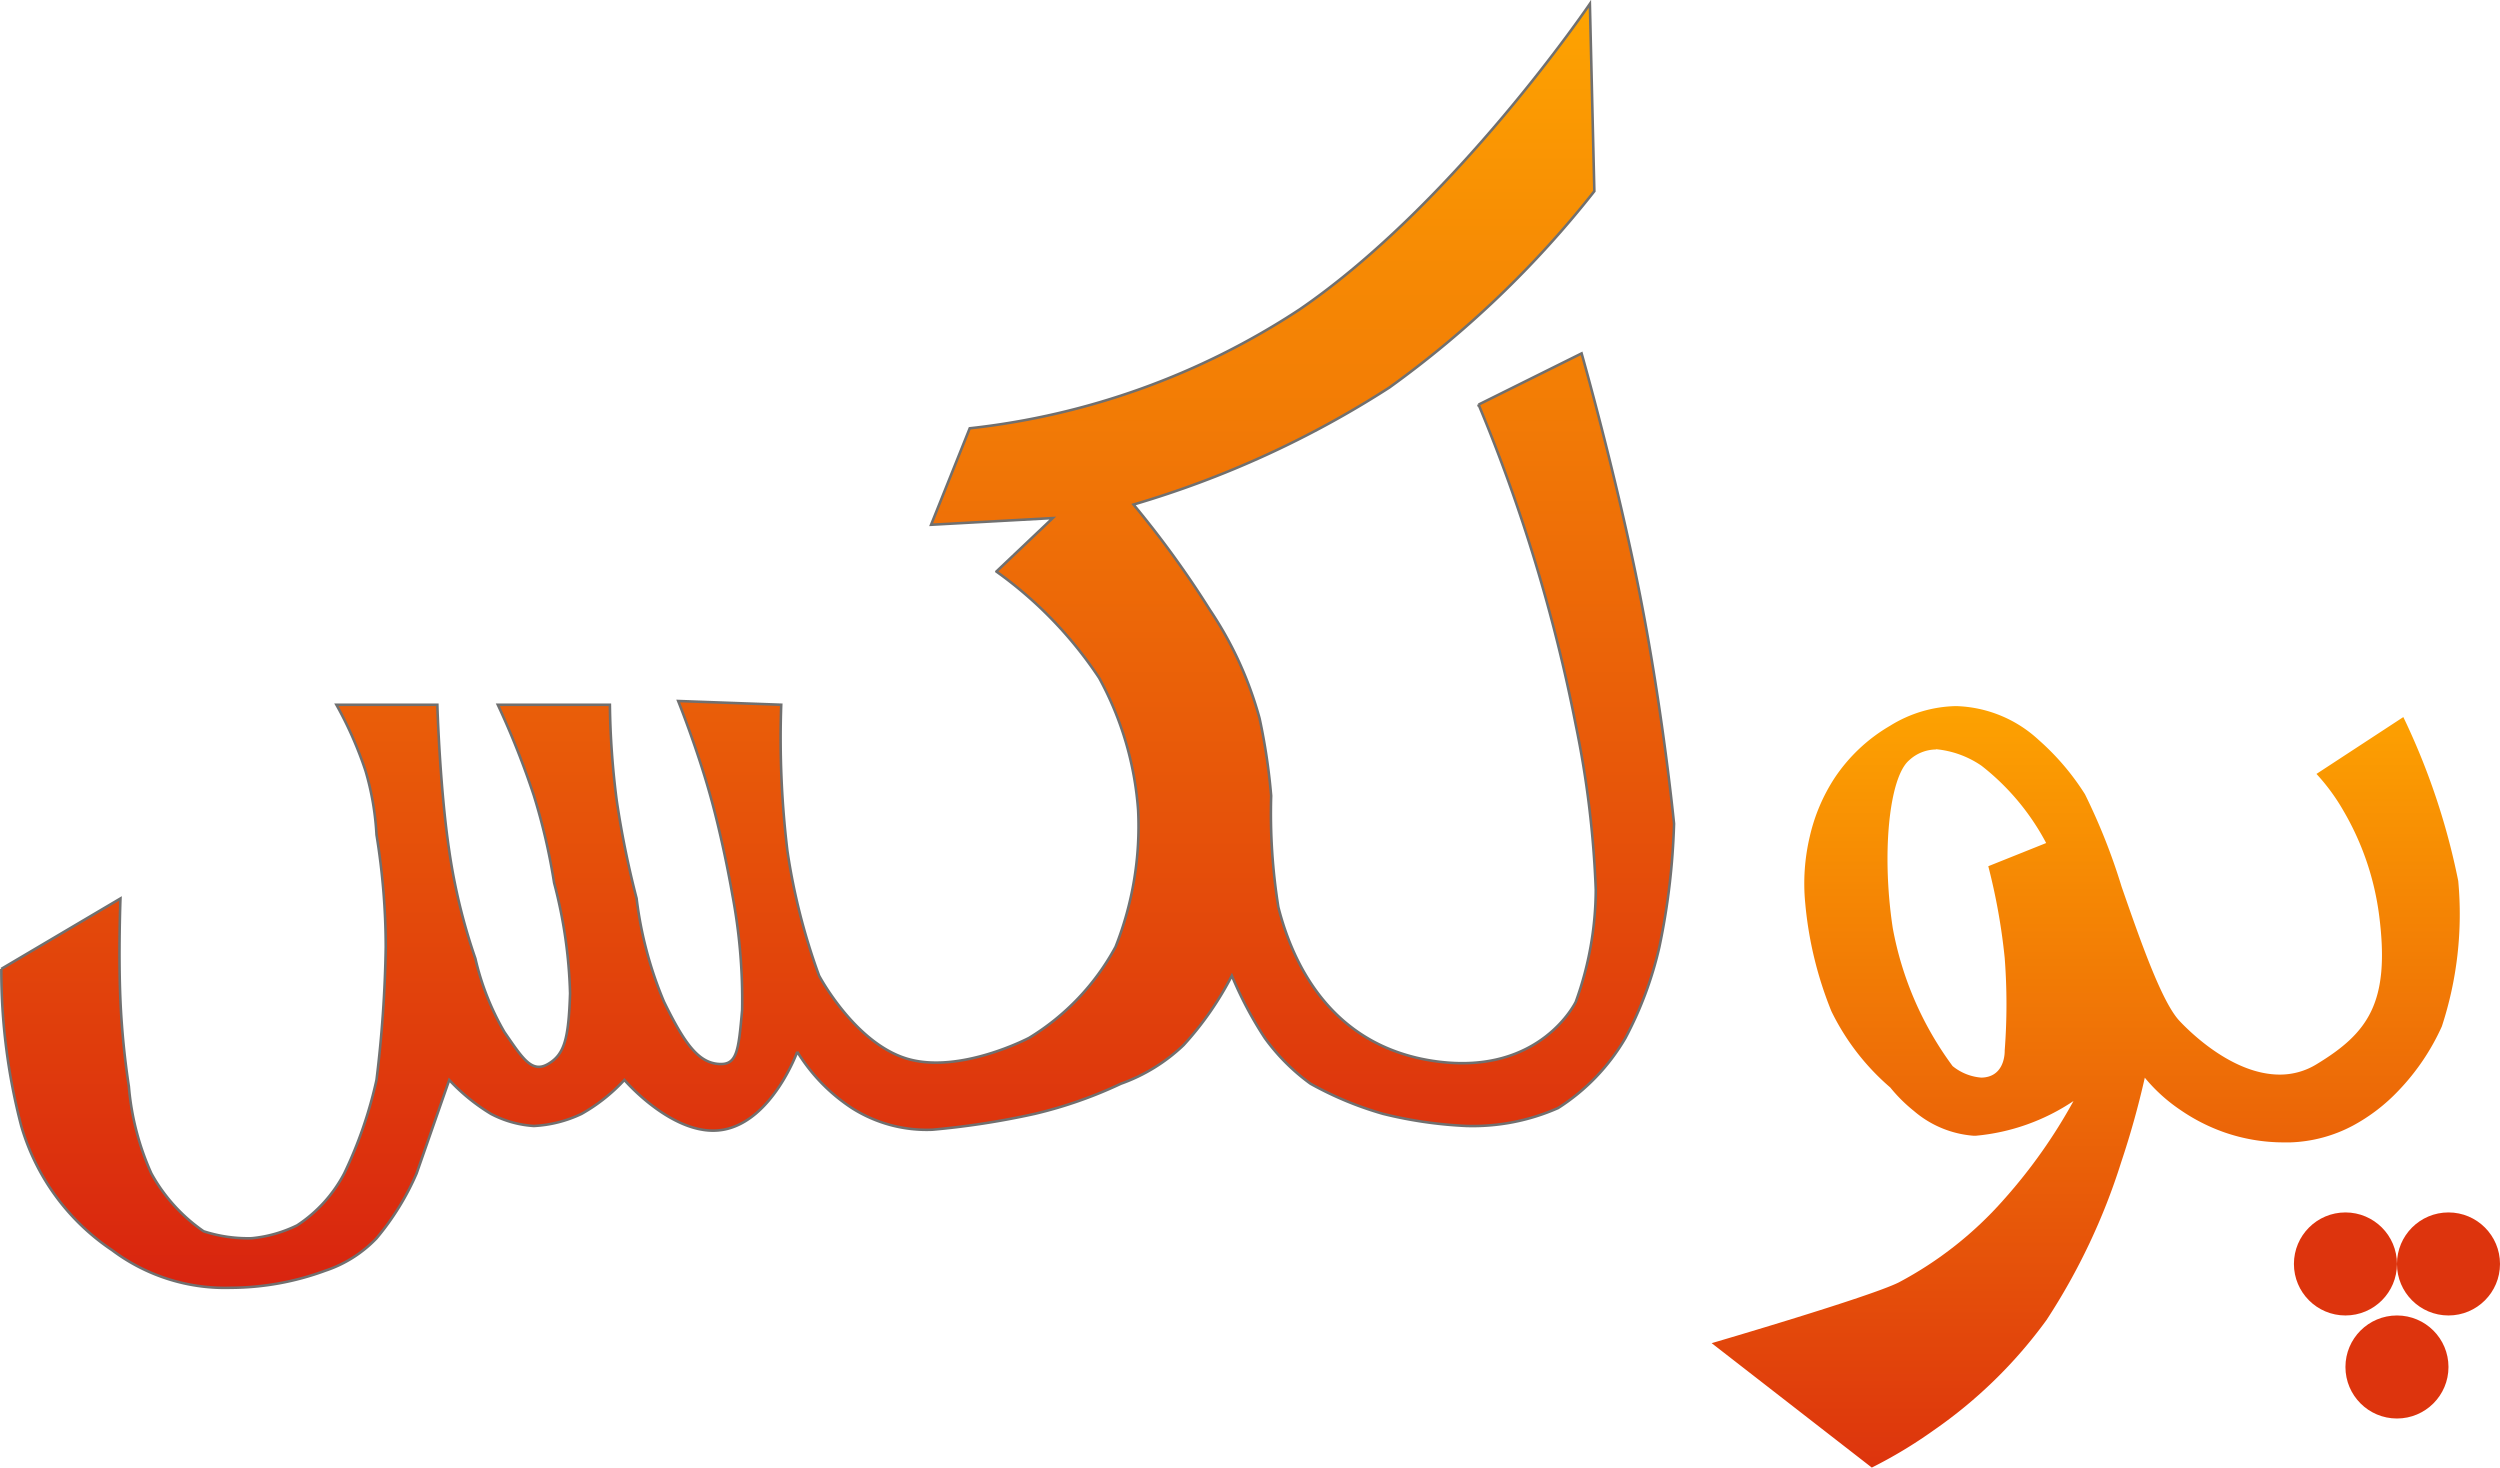 <svg xmlns="http://www.w3.org/2000/svg" xmlns:xlink="http://www.w3.org/1999/xlink" width="97.051" height="56.971" viewBox="0 0 97.051 56.971">
  <defs>
    <linearGradient id="linear-gradient" x1="0.5" x2="0.5" y2="1" gradientUnits="objectBoundingBox">
      <stop offset="0" stop-color="#fda201"/>
      <stop offset="1" stop-color="#dd340d"/>
    </linearGradient>
    <linearGradient id="linear-gradient-2" x1="0.5" x2="0.5" y2="1.228" gradientUnits="objectBoundingBox">
      <stop offset="0" stop-color="#fea401"/>
      <stop offset="1" stop-color="#d00712"/>
    </linearGradient>
  </defs>
  <g id="Group_75" data-name="Group 75" transform="translate(-161.949 -11.933)">
    <path id="Subtraction_1" data-name="Subtraction 1" d="M6.217,29.561h0L0,24.731c.058-.017,6.156-1.8,7.265-2.359a14.424,14.424,0,0,0,4.082-3.221,20.624,20.624,0,0,0,2.7-3.82l0,0a8.118,8.118,0,0,1-3.783,1.347l-.108,0a4.022,4.022,0,0,1-2.3-.957,6.037,6.037,0,0,1-.922-.915,9.231,9.231,0,0,1-2.285-2.959A14.631,14.631,0,0,1,3.633,7.653a7.917,7.917,0,0,1,.173-2.575,7,7,0,0,1,.949-2.26A6.527,6.527,0,0,1,6.928.763,5.024,5.024,0,0,1,9.484,0a4.918,4.918,0,0,1,3.208,1.311,9.687,9.687,0,0,1,1.8,2.111A23.733,23.733,0,0,1,15.914,7.01c.73,2.1,1.558,4.478,2.249,5.212.46.489,2.1,2.083,3.891,2.083a2.71,2.71,0,0,0,1.426-.4c1.994-1.21,2.866-2.382,2.434-5.767a10.746,10.746,0,0,0-1.386-4.072,7.854,7.854,0,0,0-1.049-1.433L26.851.426l0,0a26.833,26.833,0,0,1,2.132,6.362,14,14,0,0,1-.636,5.645,8.832,8.832,0,0,1-1.676,2.487,7.016,7.016,0,0,1-1.779,1.367,5.553,5.553,0,0,1-2.425.65c-.082,0-.165,0-.246,0a7.009,7.009,0,0,1-2.327-.393,7.2,7.2,0,0,1-1.694-.864,6.469,6.469,0,0,1-1.387-1.257.042.042,0,0,1,0,.012,33.679,33.679,0,0,1-.914,3.269A24.711,24.711,0,0,1,13,23.832a18.242,18.242,0,0,1-4.383,4.283,18.115,18.115,0,0,1-2.4,1.446ZM8.708,1.684a1.551,1.551,0,0,0-1.04.418c-.784.666-1.075,3.65-.637,6.516a12.918,12.918,0,0,0,2.322,5.356,2.008,2.008,0,0,0,1.112.448,1.029,1.029,0,0,0,.274-.037c.669-.186.637-1,.637-1.011a23.557,23.557,0,0,0,0-3.6,23.748,23.748,0,0,0-.637-3.558l2.247-.9a9.326,9.326,0,0,0-2.509-3,3.741,3.741,0,0,0-1.768-.642Z" transform="translate(228.396 39.344)" fill="url(#linear-gradient)"/>
    <circle id="Ellipse_243" data-name="Ellipse 243" cx="2" cy="2" r="2" transform="translate(251 59)" fill="#dd340d"/>
    <circle id="Ellipse_244" data-name="Ellipse 244" cx="2" cy="2" r="2" transform="translate(255 59)" fill="#dd340d"/>
    <circle id="Ellipse_245" data-name="Ellipse 245" cx="2" cy="2" r="2" transform="translate(253 63)" fill="#dd340d"/>
    <path id="Path_525" data-name="Path 525" d="M3181.968,2521.259l-4,1.988a64.156,64.156,0,0,1,3.773,12.436,38.577,38.577,0,0,1,.776,6.4,12.89,12.89,0,0,1-.776,4.35s-1.358,2.84-5.366,2.316-5.58-3.632-6.179-5.992a23.072,23.072,0,0,1-.28-4.326,23.666,23.666,0,0,0-.449-3,14.252,14.252,0,0,0-1.929-4.213,38.136,38.136,0,0,0-2.965-4.091,38.254,38.254,0,0,0,9.931-4.542,39.387,39.387,0,0,0,7.958-7.622l-.173-7.274s-5.25,7.743-11.268,11.863a29.039,29.039,0,0,1-12.807,4.615l-1.5,3.745,4.724-.26-2.189,2.075a15.82,15.82,0,0,1,3.99,4.131,12.573,12.573,0,0,1,1.512,5.13,12.719,12.719,0,0,1-.875,5.308,9.32,9.32,0,0,1-3.359,3.536s-2.689,1.414-4.728.809-3.424-3.228-3.424-3.228a24.388,24.388,0,0,1-1.23-4.852,36.763,36.763,0,0,1-.239-5.663l-4-.145s.722,1.793,1.247,3.673.856,3.846.856,3.846a22.023,22.023,0,0,1,.38,4.468c-.144,1.642-.2,2.178-.957,2.1s-1.292-.807-2.077-2.413a14.945,14.945,0,0,1-1.063-4.011,36.279,36.279,0,0,1-.772-3.8,31.759,31.759,0,0,1-.265-3.716h-4.35a32.136,32.136,0,0,1,1.4,3.528,23.914,23.914,0,0,1,.785,3.385,18.611,18.611,0,0,1,.619,4.292c-.058,1.757-.213,2.362-.85,2.737s-.992-.216-1.7-1.239a10.23,10.23,0,0,1-1.125-2.852,22.791,22.791,0,0,1-1.016-4.188c-.369-2.463-.461-5.663-.461-5.663h-3.918a14.855,14.855,0,0,1,1.127,2.555,10.759,10.759,0,0,1,.429,2.494,27.219,27.219,0,0,1,.358,4.35,47.892,47.892,0,0,1-.358,5.163,16.635,16.635,0,0,1-1.252,3.63,5.429,5.429,0,0,1-1.83,2.017,5.119,5.119,0,0,1-1.765.5,5.589,5.589,0,0,1-1.864-.27,6.6,6.6,0,0,1-2.03-2.247,10.317,10.317,0,0,1-.872-3.37,31.859,31.859,0,0,1-.327-3.326c-.082-1.825,0-3.977,0-3.977l-4.624,2.733a23.911,23.911,0,0,0,.773,6.1,8.729,8.729,0,0,0,3.53,4.822,7.292,7.292,0,0,0,4.615,1.458,10.706,10.706,0,0,0,3.658-.663,4.869,4.869,0,0,0,1.988-1.257,10.232,10.232,0,0,0,1.556-2.517l1.268-3.63a7.527,7.527,0,0,0,1.617,1.316,4.139,4.139,0,0,0,1.667.47,4.879,4.879,0,0,0,1.853-.47,6.8,6.8,0,0,0,1.662-1.316s1.959,2.283,3.853,1.93,2.859-3.024,2.859-3.024a6.976,6.976,0,0,0,2.122,2.186,5.419,5.419,0,0,0,3.122.839,31.076,31.076,0,0,0,3.967-.614,17,17,0,0,0,3.351-1.171,6.847,6.847,0,0,0,2.435-1.5,12.346,12.346,0,0,0,1.873-2.693,14.692,14.692,0,0,0,1.28,2.419,7.911,7.911,0,0,0,1.771,1.772,13.212,13.212,0,0,0,2.817,1.171,16.5,16.5,0,0,0,3.232.47,8.2,8.2,0,0,0,3.565-.695,8,8,0,0,0,2.614-2.719,14.257,14.257,0,0,0,1.318-3.536,26.952,26.952,0,0,0,.569-4.783s-.421-4.292-1.318-8.858S3181.968,2521.259,3181.968,2521.259Z" transform="translate(-2958.62 -2495.607)" stroke="#707070" stroke-width="0.1" fill="url(#linear-gradient-2)"/>
  </g>
</svg>
